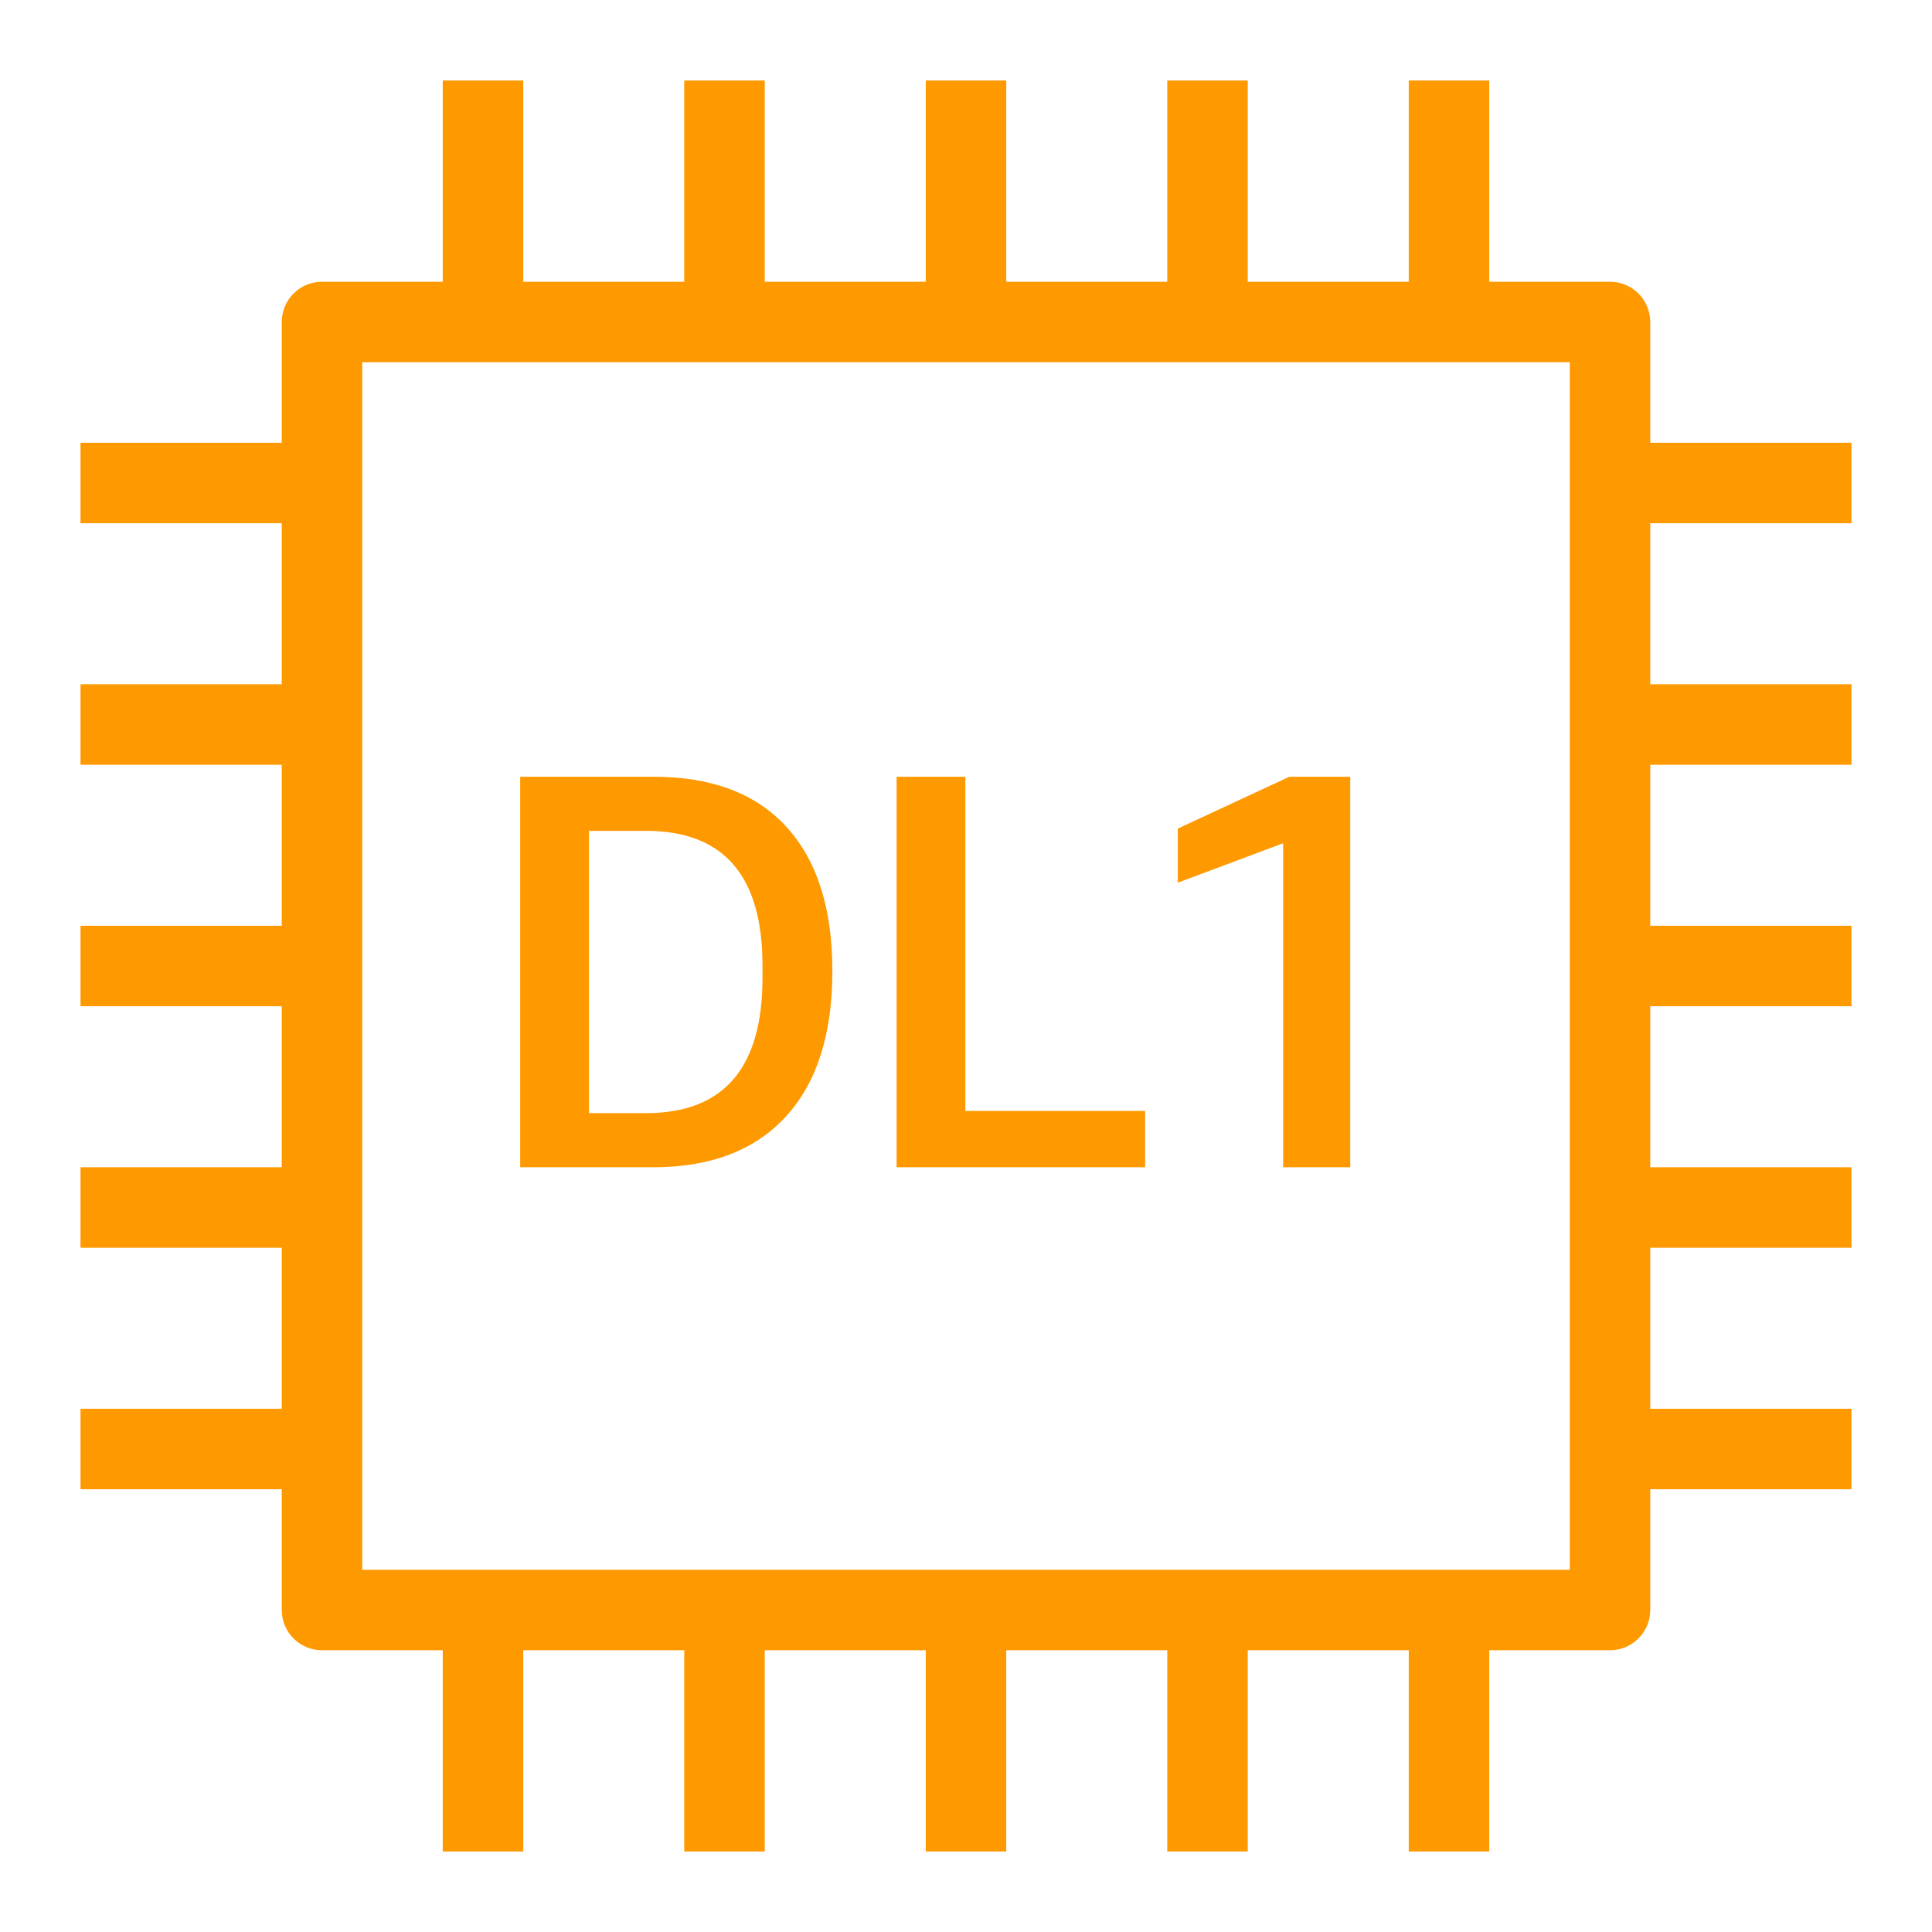 <svg width="48px" height="48px" viewBox="0 0 48 48" version="1.1" xmlns="http://www.w3.org/2000/svg" xmlns:xlink="http://www.w3.org/1999/xlink"><g id="Icon-Resource/Compute/Res_Icon-Amazon-EC2-Instance_DL1_48" stroke="none" stroke-width="1" fill="none" fill-rule="evenodd"><path d="M9,39 L39,39 L39,9 L9,9 L9,39 Z M46,13 L46,11 L41,11 L41,8 C41,7.448 40.552,7 40,7 L37,7 L37,2 L35,2 L35,7 L31,7 L31,2 L29,2 L29,7 L25,7 L25,2 L23,2 L23,7 L19,7 L19,2 L17,2 L17,7 L13,7 L13,2 L11,2 L11,7 L8,7 C7.448,7 7,7.448 7,8 L7,11 L2,11 L2,13 L7,13 L7,17 L2,17 L2,19 L7,19 L7,23 L2,23 L2,25 L7,25 L7,29 L2,29 L2,31 L7,31 L7,35 L2,35 L2,37 L7,37 L7,40 C7,40.552 7.448,41 8,41 L11,41 L11,46 L13,46 L13,41 L17,41 L17,46 L19,46 L19,41 L23,41 L23,46 L25,46 L25,41 L29,41 L29,46 L31,46 L31,41 L35,41 L35,46 L37,46 L37,41 L40,41 C40.552,41 41,40.552 41,40 L41,37 L46,37 L46,35 L41,35 L41,31 L46,31 L46,29 L41,29 L41,25 L46,25 L46,23 L41,23 L41,19 L46,19 L46,17 L41,17 L41,13 L46,13 Z M31.88,20.95 L29.262,21.93 L29.262,20.586 L32.034,19.298 L33.546,19.298 L33.546,29 L31.88,29 L31.88,20.95 Z M28.45,29 L22.276,29 L22.276,19.298 L23.984,19.298 L23.984,27.6 L28.45,27.6 L28.45,29 Z M14.632,27.656 L14.632,20.642 L16.046,20.642 C17.979,20.642 18.944,21.757 18.944,23.988 L18.944,24.296 C18.944,26.536 17.979,27.656 16.046,27.656 L14.632,27.656 Z M19.525,27.74 C20.295,26.9 20.68,25.696 20.68,24.128 C20.68,22.569 20.3,21.375 19.54,20.544 C18.778,19.713 17.68,19.298 16.242,19.298 L12.924,19.298 L12.924,29 L16.229,29 C17.656,29 18.755,28.58 19.525,27.74 L19.525,27.74 Z" id="Fill-1" fill="#FF9900"></path></g></svg>